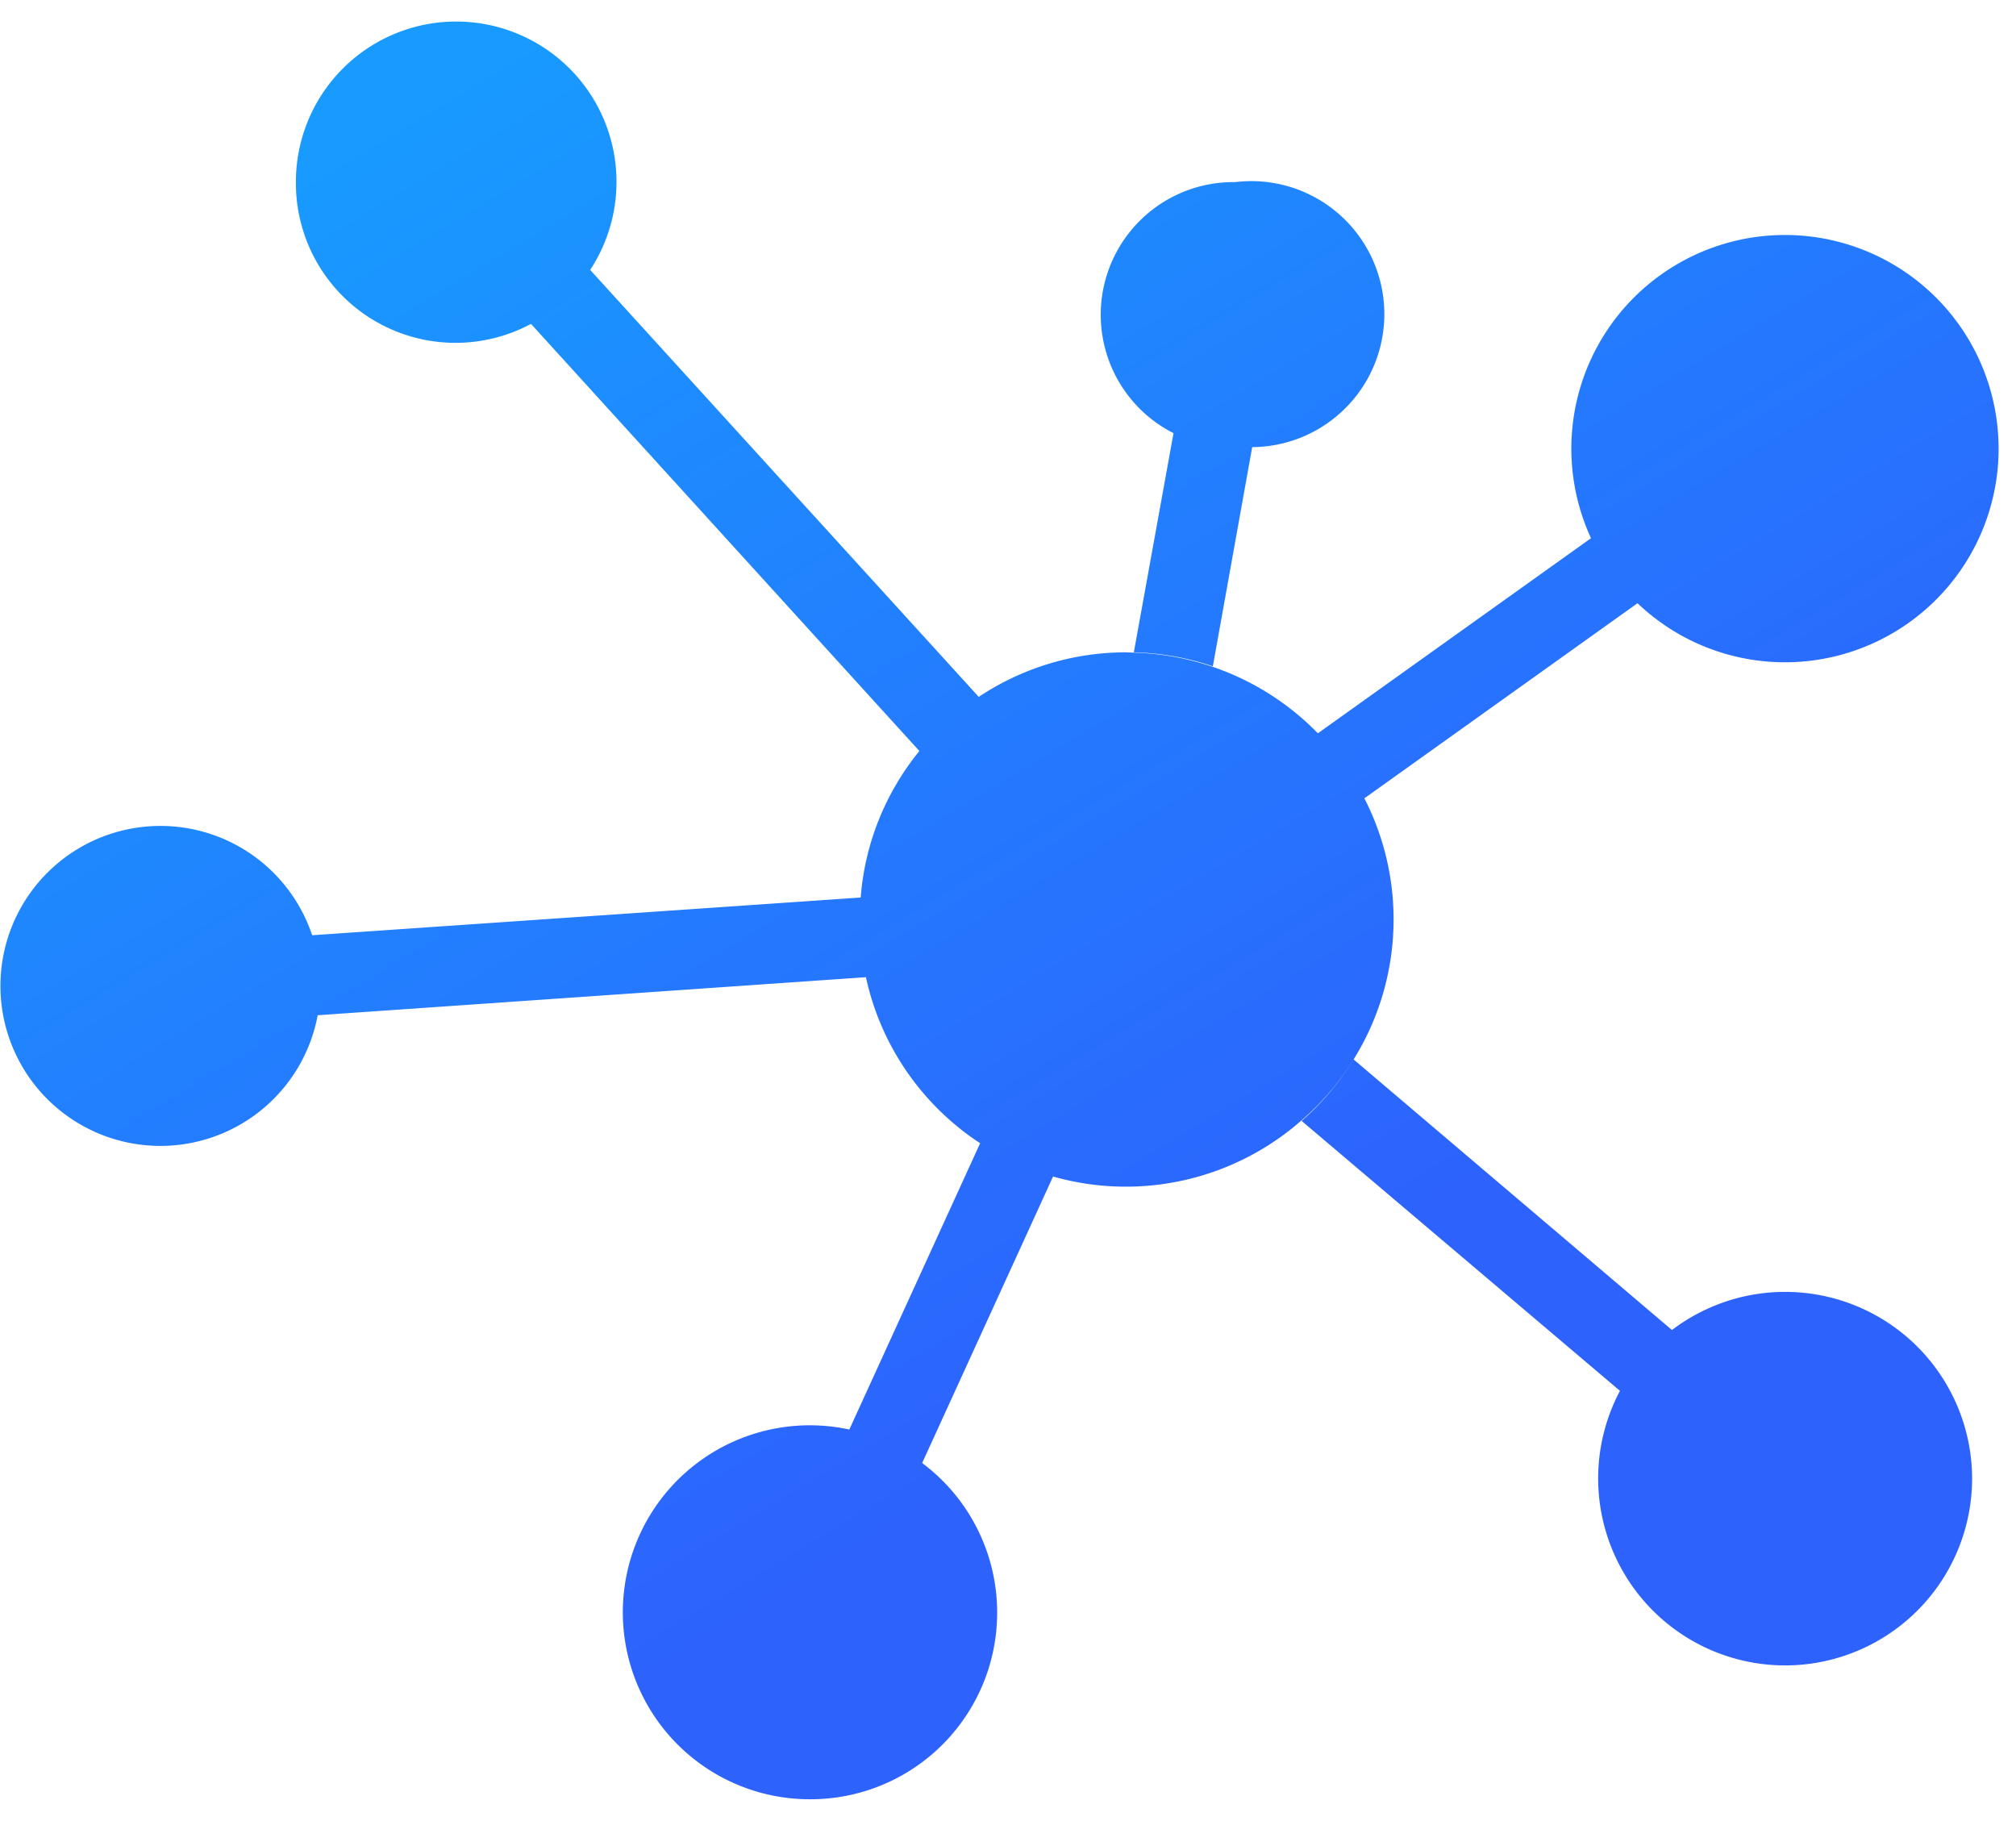 <svg xmlns="http://www.w3.org/2000/svg" xmlns:xlink="http://www.w3.org/1999/xlink" width="62" height="56"><defs><path id="7x4ra" d="M1394.33 1628.96a4.91 4.91 0 0 1-7.23-4.36 4.93 4.93 0 1 1 9.05 2.7l11.95 13.13a8.17 8.17 0 0 1 4.54-1.37l.23.01a8.21 8.21 0 0 1 5.66 2.48l8.4-6a6.57 6.57 0 1 1 1.43 2l-8.4 6a8.16 8.16 0 0 1-1.93 9.9 8.18 8.18 0 0 1-13.4-4.4l-16.86 1.17a4.92 4.92 0 1 1-.17-2.46l16.87-1.16c.13-1.7.79-3.26 1.8-4.5v-.01zm13.82 25.18c.69.45 1.44.8 2.24 1.03l-4.03 8.82a5.74 5.74 0 0 1-3.44 10.34 5.75 5.75 0 1 1 1.2-11.37zm30.5 10.33a5.75 5.75 0 1 1-10.83-2.7l-9.79-8.3a8.29 8.29 0 0 0 1.6-1.89l9.79 8.32a5.75 5.75 0 0 1 9.23 4.57zm-23.35-24.98a8.21 8.21 0 0 0-2.43-.43l1.22-6.74a4.08 4.08 0 0 1 1.9-7.72 4.09 4.09 0 1 1 .52 8.15z"/><linearGradient id="7x4rb" x1="1385.31" x2="1408.73" y1="1625.57" y2="1664.34" gradientUnits="userSpaceOnUse"><stop offset="0" stop-color="#189aff"/><stop offset="1" stop-color="#2d62fd"/></linearGradient></defs><use fill="url(#7x4rb)" xlink:href="#7x4ra" transform="translate(-1378 -1619)"/></svg>